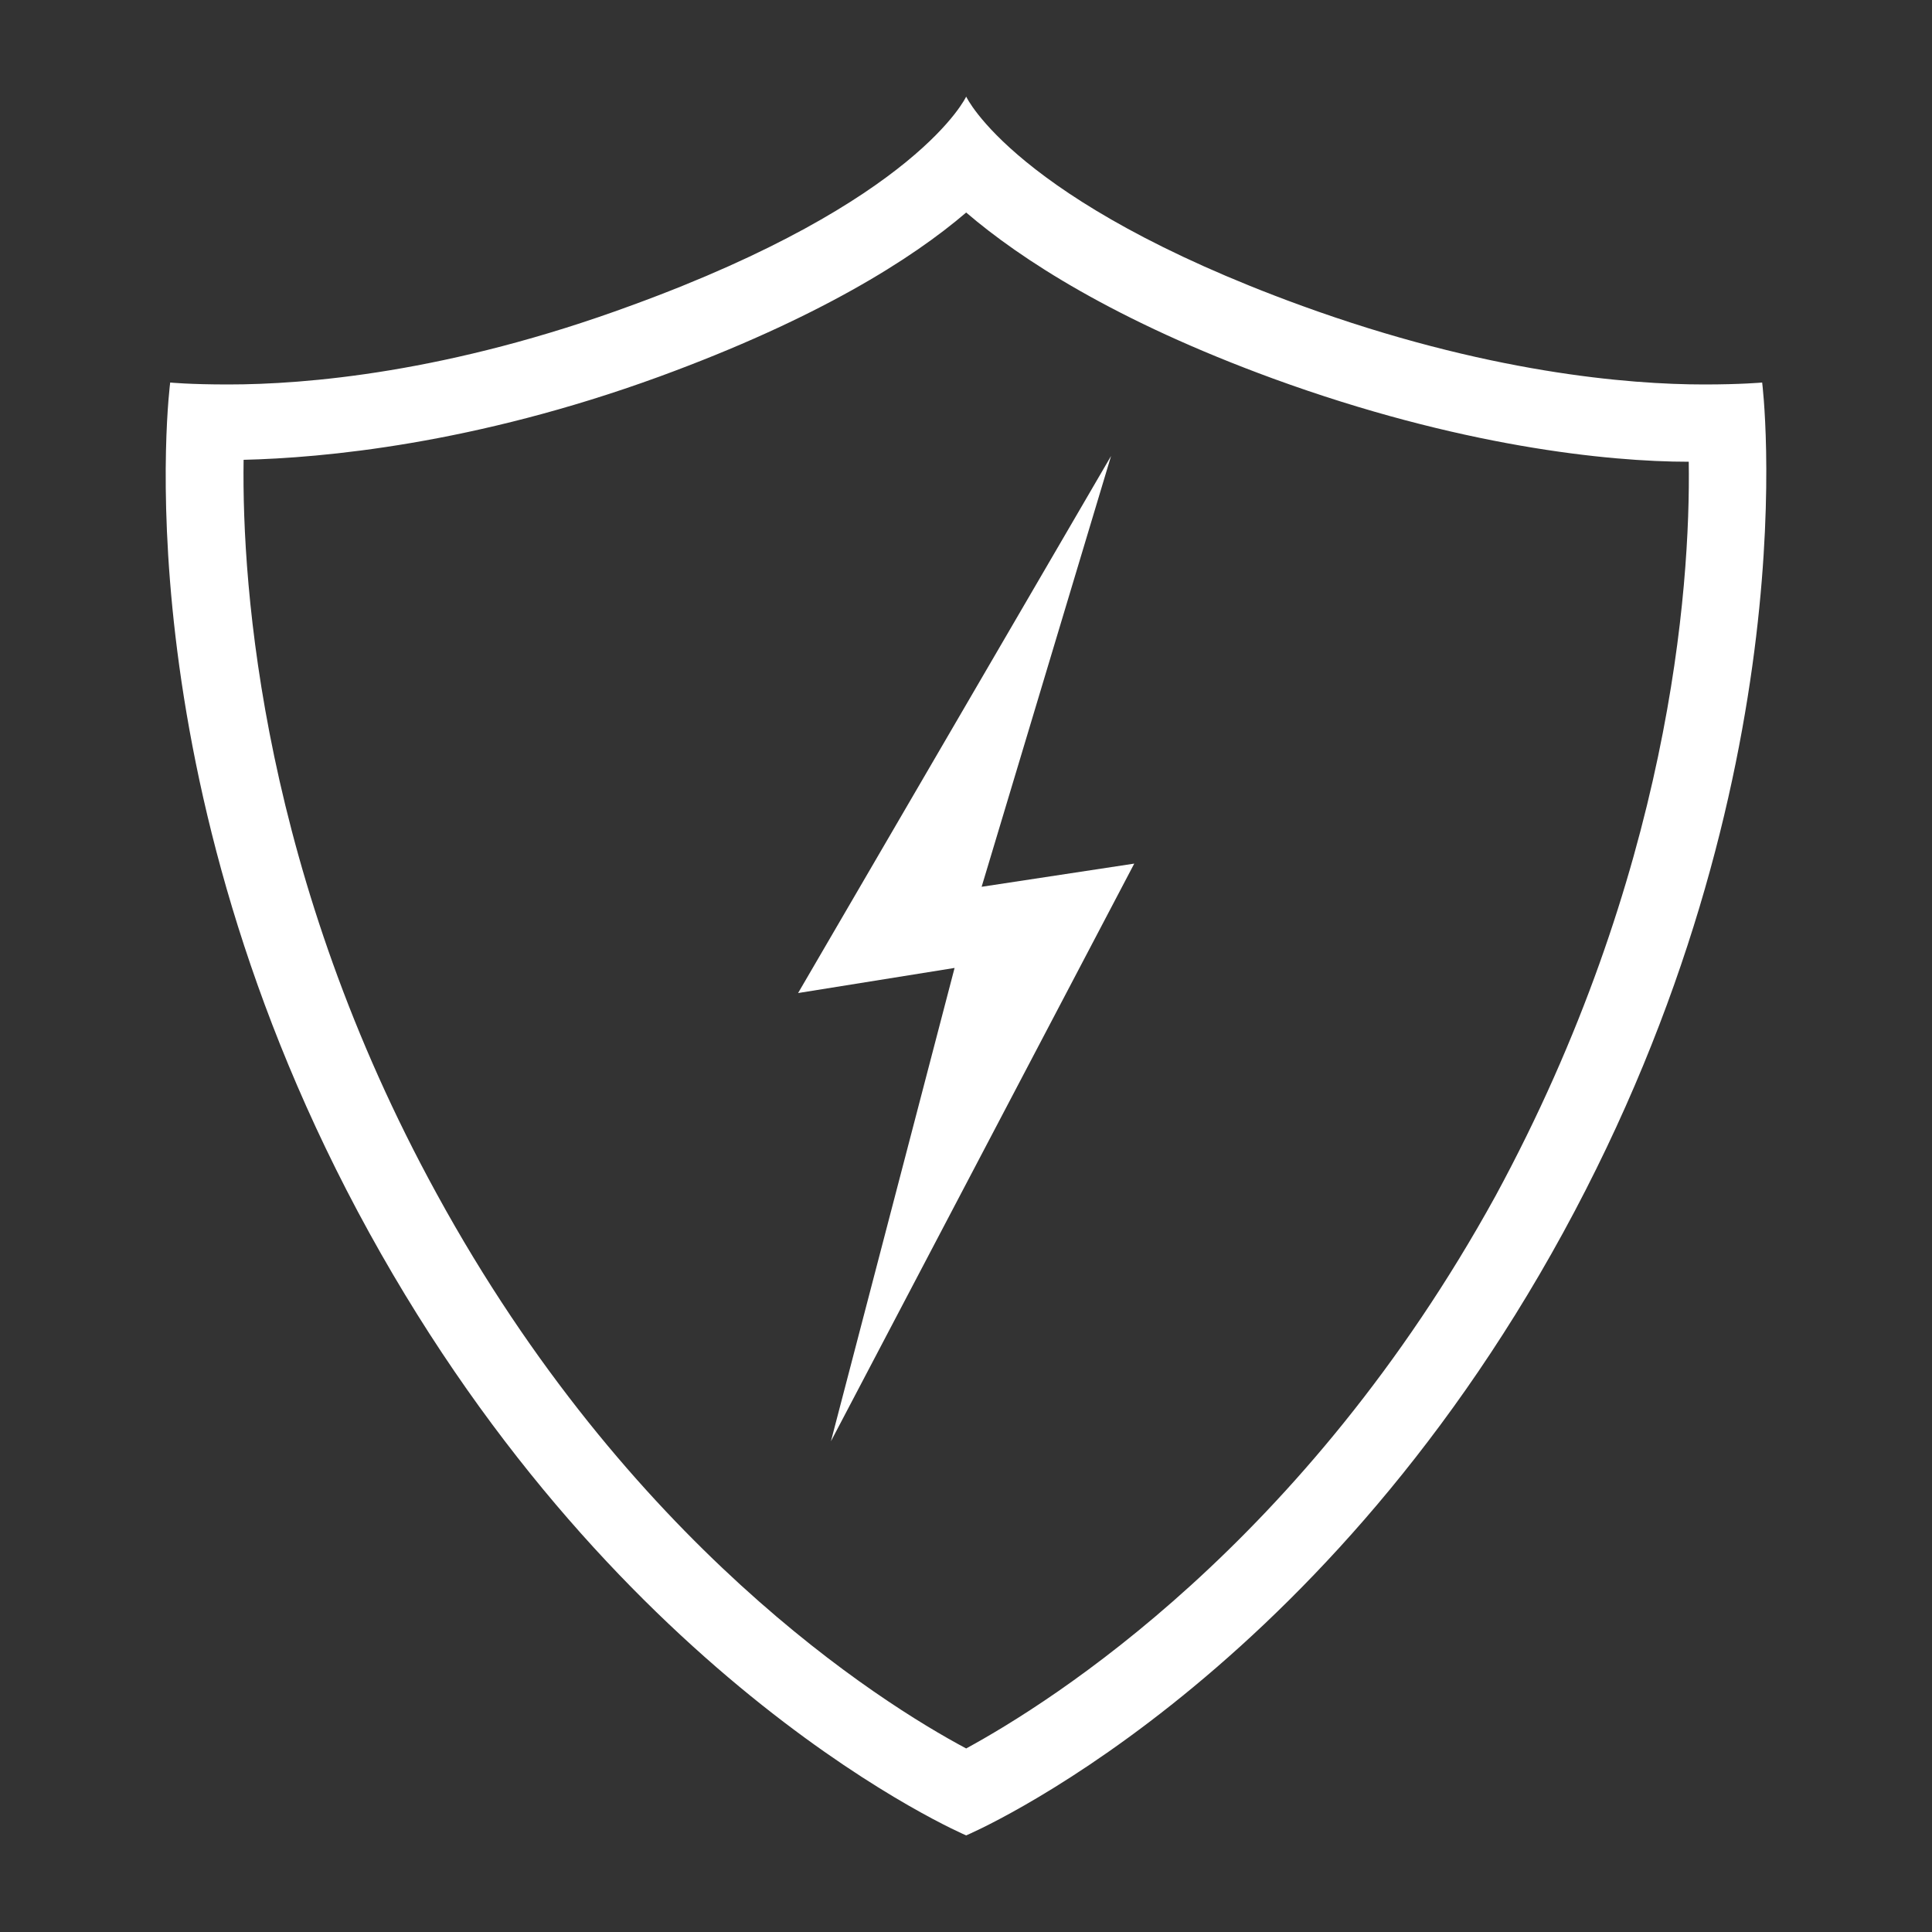 <?xml version="1.0" encoding="UTF-8" standalone="no"?>
<!-- Generator: Adobe Illustrator 16.0.0, SVG Export Plug-In . SVG Version: 6.00 Build 0)  -->

<svg
   xmlns:dc="http://purl.org/dc/elements/1.1/"
   xmlns:cc="http://creativecommons.org/ns#"
   xmlns:rdf="http://www.w3.org/1999/02/22-rdf-syntax-ns#"
   xmlns:svg="http://www.w3.org/2000/svg"
   xmlns="http://www.w3.org/2000/svg"
   xmlns:sodipodi="http://sodipodi.sourceforge.net/DTD/sodipodi-0.dtd"
   xmlns:inkscape="http://www.inkscape.org/namespaces/inkscape"
   version="1.1"
   id="Layer_2"
   x="0px"
   y="0px"
   width="100"
   height="100"
   viewBox="0 0 100 100"
   enable-background="new 0 0 960 960"
   xml:space="preserve"
   sodipodi:docname="ShieldCellBank.svg"
   inkscape:version="0.92.3 (2405546, 2018-03-11)"
   inkscape:export-filename="ShieldCellBank.png"
   inkscape:export-xdpi="96"
   inkscape:export-ydpi="96"><rect x="0" y="0" width="100" height="100" fill="#333333" stroke="none"/><defs
     id="defs45" /><sodipodi:namedview
     pagecolor="#000000"
     bordercolor="#666666"
     borderopacity="1"
     objecttolerance="10"
     gridtolerance="10"
     guidetolerance="10"
     inkscape:pageopacity="0"
     inkscape:pageshadow="2"
     inkscape:window-width="1280"
     inkscape:window-height="657"
     id="namedview43"
     showgrid="false"
     inkscape:pagecheckerboard="true"
     inkscape:zoom="2.7068931"
     inkscape:cx="11.762407"
     inkscape:cy="90.632703"
     inkscape:window-x="-8"
     inkscape:window-y="-8"
     inkscape:window-maximized="1"
     inkscape:current-layer="Layer_2"
     fit-margin-top="0"
     fit-margin-left="0"
     fit-margin-right="0"
     fit-margin-bottom="0"
     showguides="false" /><g
     id="g12"
     transform="translate(-14,-846)" /><g
     id="g14"
     transform="translate(-14,-846)" /><g
     id="g16"
     transform="translate(-14,-846)" /><g
     id="g18"
     transform="translate(-14,-846)" /><g
     id="g20"
     transform="translate(-14,-846)" /><g
     id="g22"
     transform="translate(-14,-846)" /><g
     id="g24"
     transform="translate(-14,-846)" /><g
     id="g26"
     transform="translate(-14,-846)" /><g
     id="g28"
     transform="translate(-14,-846)" /><g
     id="g30"
     transform="translate(-14,-846)" /><g
     id="g32"
     transform="translate(-14,-846)" /><g
     id="g34"
     transform="translate(-14,-846)" /><g
     id="g36"
     transform="translate(-14,-846)" /><g
     id="g38"
     transform="translate(-14,-846)" /><g
     id="g40"
     transform="translate(-14,-846)" /><g
     id="g953"
     transform="translate(-17.234,-66.659)"><g
       id="g932"
       transform="translate(17.243,66.659)"
       style="fill:#ffffff"><path
         id="path930"
         d="m 50,11 c 2.8,2.4 7.7,5.6 15.9,8.6 9.6,3.5 17.3,4.3 21.5,4.3 0.1,6.6 -1,21.4 -10,38 C 67.5,79.9 54.4,88.1 50,90.5 45.5,88.1 32.5,79.9 22.6,61.8 13.6,45.4 12.5,30.5 12.6,23.8 16.7,23.7 24.5,23 34.1,19.5 42.3,16.5 47.2,13.4 50,11 m 0,-6 c 0,0 -2.5,5.4 -17.3,10.8 -9.5,3.5 -16.9,4.1 -20.9,4.1 -2,0 -3,-0.1 -3,-0.1 0,0 -2.7,20.4 10.3,44 C 32.1,87.4 50,95 50,95 c 0,0 18,-7.6 30.9,-31.2 12.9,-23.6 10.3,-44 10.3,-44 0,0 -1.1,0.1 -3,0.1 -3.9,0 -11.3,-0.6 -20.9,-4.1 C 52.5,10.4 50,5 50,5 Z"
         inkscape:connector-curvature="0"
         style="fill:#ffffff" /></g><polygon
       id="polygon934"
       points="50.8,45.9 57.5,23.6 41.3,51.4 49.4,50.1 43,74.6 58.7,44.7 "
       transform="translate(17.243,66.659)"
       style="fill:#ffffff" /></g></svg>